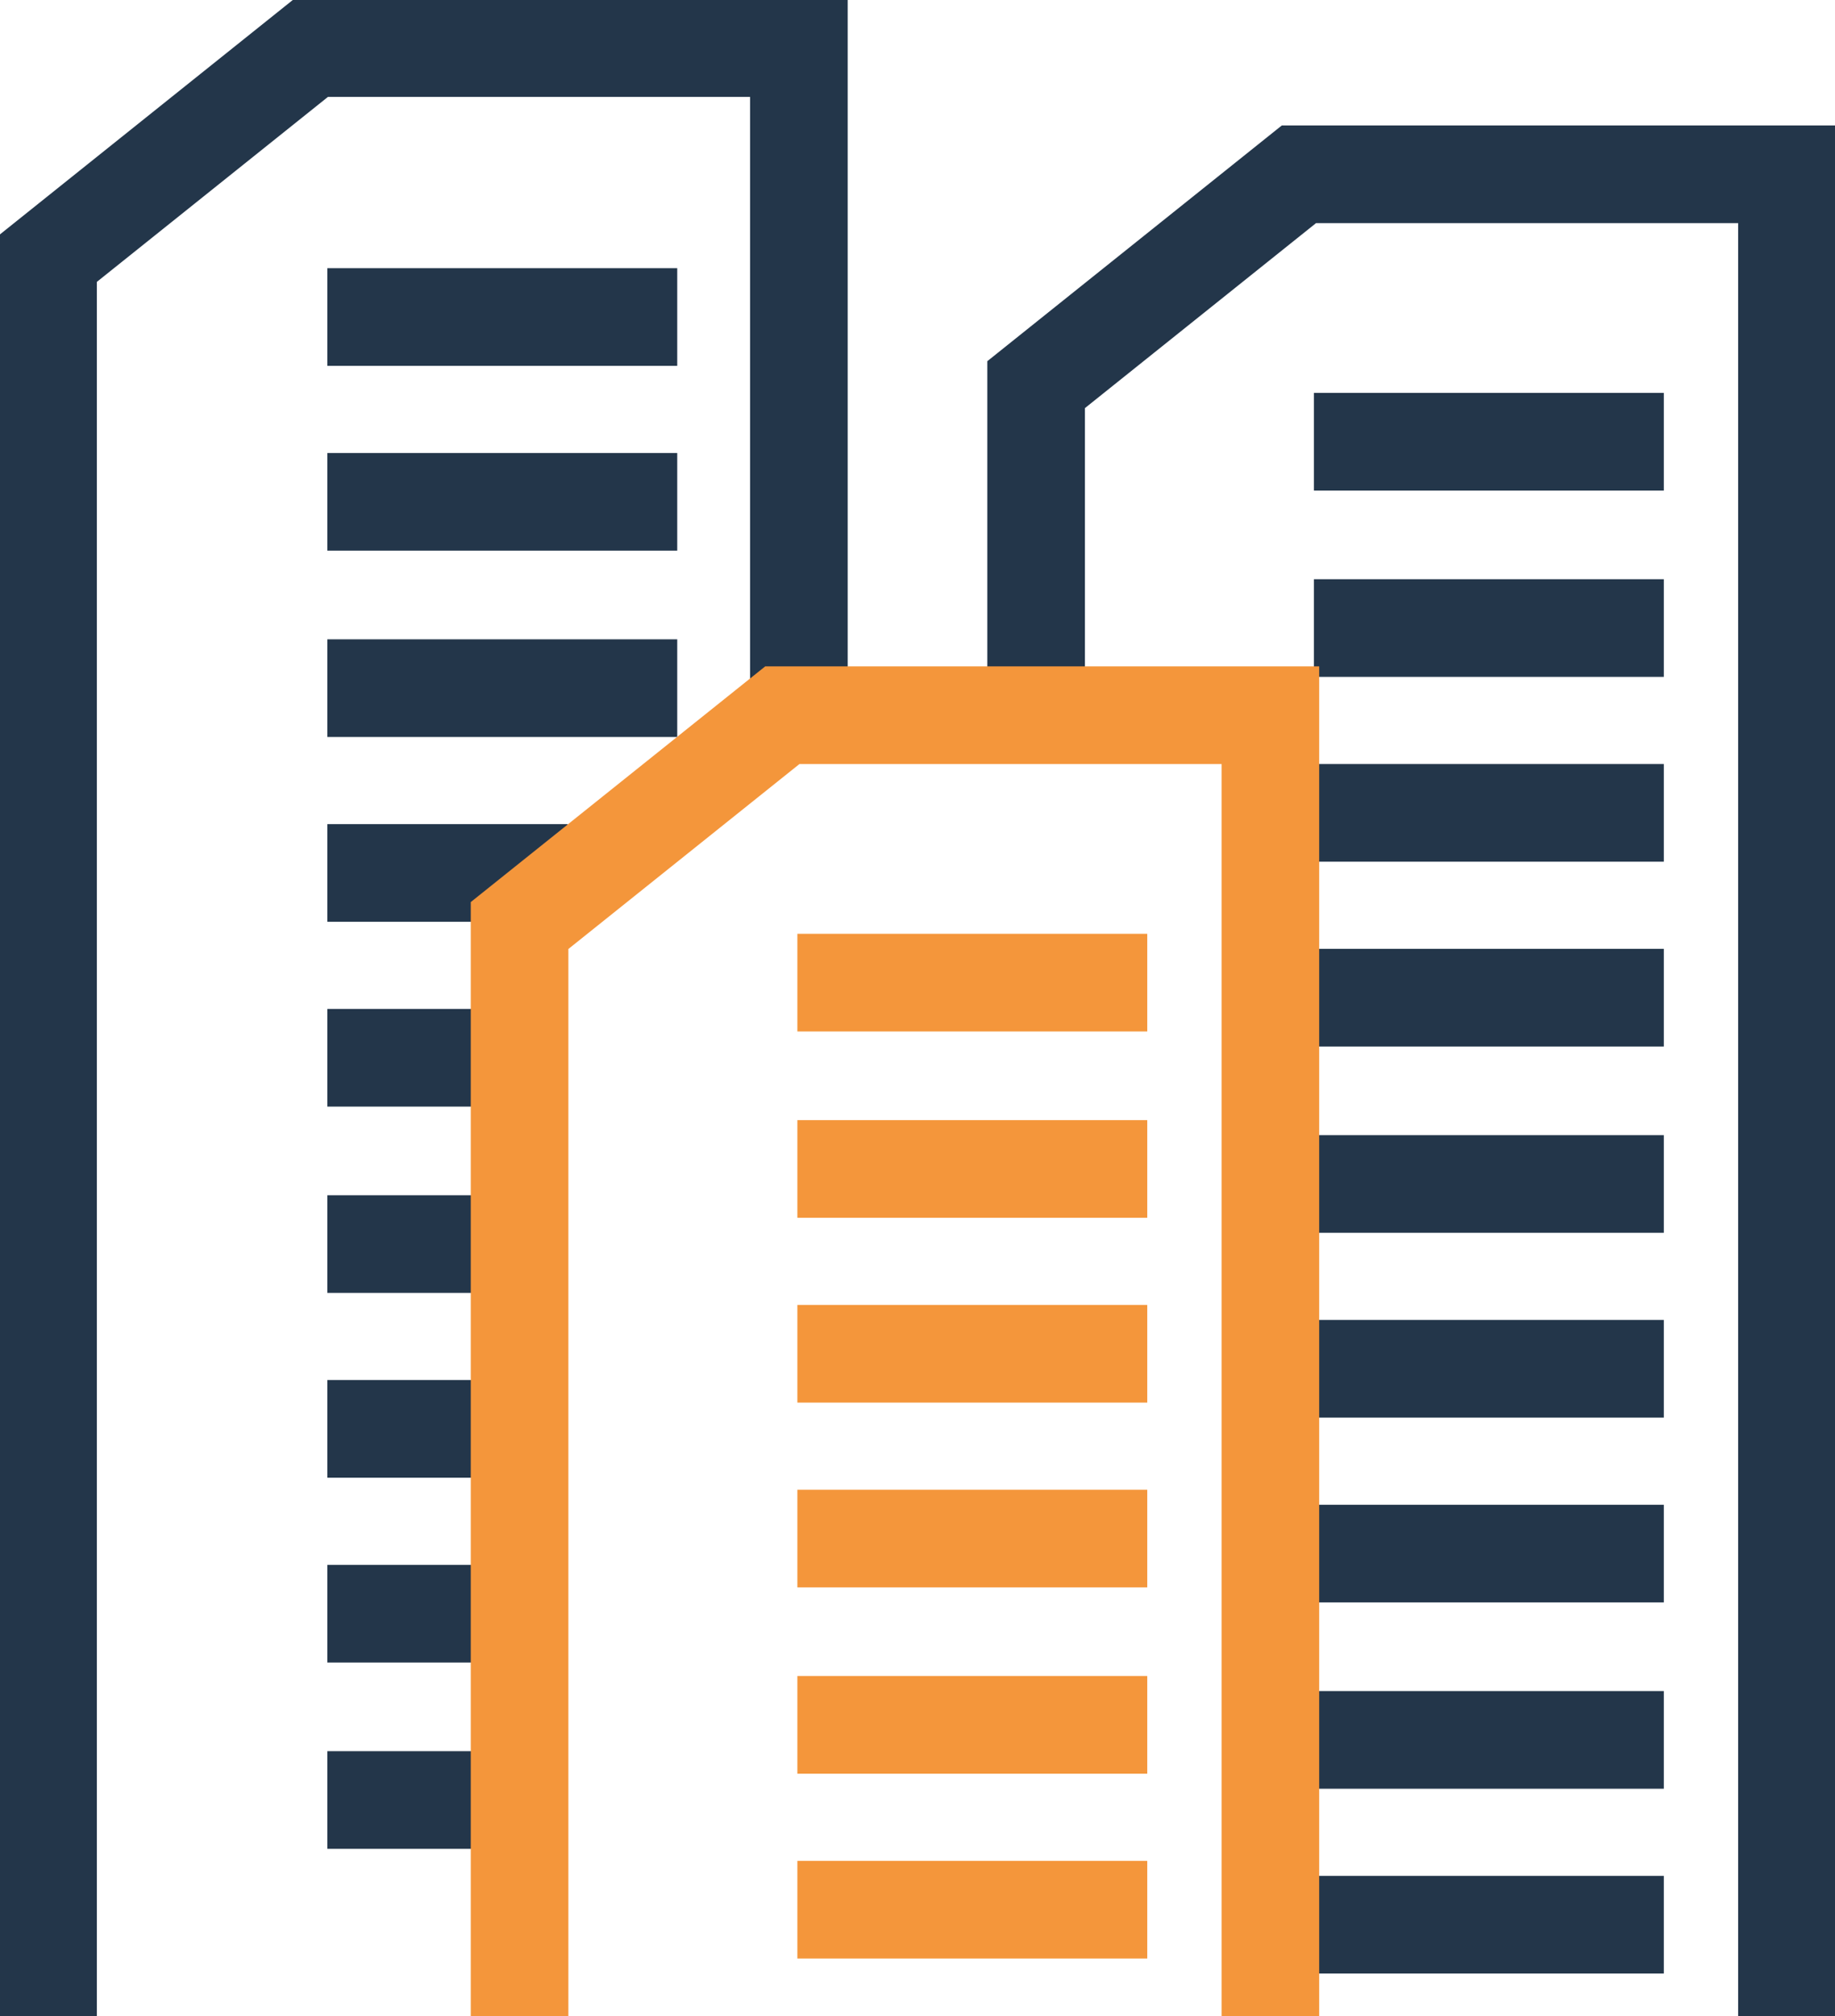 <?xml version="1.0" encoding="utf-8"?>
<!-- Generator: Adobe Illustrator 22.1.0, SVG Export Plug-In . SVG Version: 6.00 Build 0)  -->
<svg version="1.1" id="Layer_1" xmlns="http://www.w3.org/2000/svg" xmlns:xlink="http://www.w3.org/1999/xlink" x="0px" y="0px"
	 viewBox="0 0 122.2 134.2" enable-background="new 0 0 122.2 134.2" xml:space="preserve">
<g>
	<polyline fill="none" stroke="#23364A" stroke-width="6.5" stroke-miterlimit="10" points="69,47.4 69,43.6 69,25.6 86.5,11.6 
		119,11.6 119,134.2 	"/>
	<line fill="none" stroke="#23364A" stroke-width="6.5" stroke-miterlimit="10" x1="87.5" y1="29.4" x2="110.8" y2="29.4"/>
	<line fill="none" stroke="#23364A" stroke-width="6.5" stroke-miterlimit="10" x1="87.5" y1="41.8" x2="110.8" y2="41.8"/>
	<line fill="none" stroke="#23364A" stroke-width="6.5" stroke-miterlimit="10" x1="87.5" y1="54.1" x2="110.8" y2="54.1"/>
	<line fill="none" stroke="#23364A" stroke-width="6.5" stroke-miterlimit="10" x1="87.5" y1="66.4" x2="110.8" y2="66.4"/>
	<line fill="none" stroke="#23364A" stroke-width="6.5" stroke-miterlimit="10" x1="87.5" y1="78.8" x2="110.8" y2="78.8"/>
	<line fill="none" stroke="#23364A" stroke-width="6.5" stroke-miterlimit="10" x1="87.5" y1="91.1" x2="110.8" y2="91.1"/>
	<line fill="none" stroke="#23364A" stroke-width="6.5" stroke-miterlimit="10" x1="87.5" y1="103.4" x2="110.8" y2="103.4"/>
	<line fill="none" stroke="#23364A" stroke-width="6.5" stroke-miterlimit="10" x1="87.5" y1="115.8" x2="110.8" y2="115.8"/>
	<line fill="none" stroke="#23364A" stroke-width="6.5" stroke-miterlimit="10" x1="87.5" y1="128.1" x2="110.8" y2="128.1"/>
</g>
<g>
	<polyline fill="none" stroke="#23364A" stroke-width="6.5" stroke-miterlimit="10" points="3.2,134.2 3.2,35.2 3.2,17.2 20.7,3.2 
		53.2,3.2 53.2,48.1 	"/>
	<line fill="none" stroke="#23364A" stroke-width="6.5" stroke-miterlimit="10" x1="21.8" y1="21.1" x2="45.1" y2="21.1"/>
	<line fill="none" stroke="#23364A" stroke-width="6.5" stroke-miterlimit="10" x1="21.8" y1="33.4" x2="45.1" y2="33.4"/>
	<line fill="none" stroke="#23364A" stroke-width="6.5" stroke-miterlimit="10" x1="21.8" y1="45.8" x2="45.1" y2="45.8"/>
	<line fill="none" stroke="#23364A" stroke-width="6.5" stroke-miterlimit="10" x1="21.8" y1="58.1" x2="37.8" y2="58.1"/>
	<line fill="none" stroke="#23364A" stroke-width="6.5" stroke-miterlimit="10" x1="21.8" y1="70.4" x2="35.4" y2="70.4"/>
	<line fill="none" stroke="#23364A" stroke-width="6.5" stroke-miterlimit="10" x1="21.8" y1="82.8" x2="35.4" y2="82.8"/>
	<line fill="none" stroke="#23364A" stroke-width="6.5" stroke-miterlimit="10" x1="21.8" y1="95.1" x2="35.4" y2="95.1"/>
	<line fill="none" stroke="#23364A" stroke-width="6.5" stroke-miterlimit="10" x1="21.8" y1="107.4" x2="35.4" y2="107.4"/>
	<line fill="none" stroke="#23364A" stroke-width="6.5" stroke-miterlimit="10" x1="21.8" y1="119.8" x2="35.4" y2="119.8"/>
</g>
<g>
	<polyline fill="none" stroke="#F4963B" stroke-width="6.5" stroke-miterlimit="10" points="34.6,134.2 34.6,79.6 34.6,61.6 
		52.1,47.6 84.6,47.6 84.6,134.2 	"/>
	<line fill="none" stroke="#F4963B" stroke-width="6.5" stroke-miterlimit="10" x1="53.1" y1="65.4" x2="76.4" y2="65.4"/>
	<line fill="none" stroke="#F4963B" stroke-width="6.5" stroke-miterlimit="10" x1="53.1" y1="77.8" x2="76.4" y2="77.8"/>
	<line fill="none" stroke="#F4963B" stroke-width="6.5" stroke-miterlimit="10" x1="53.1" y1="90.1" x2="76.4" y2="90.1"/>
	<line fill="none" stroke="#F4963B" stroke-width="6.5" stroke-miterlimit="10" x1="53.1" y1="102.4" x2="76.4" y2="102.4"/>
	<line fill="none" stroke="#F4963B" stroke-width="6.5" stroke-miterlimit="10" x1="53.1" y1="114.8" x2="76.4" y2="114.8"/>
	<line fill="none" stroke="#F4963B" stroke-width="6.5" stroke-miterlimit="10" x1="53.1" y1="127.1" x2="76.4" y2="127.1"/>
</g>
</svg>

